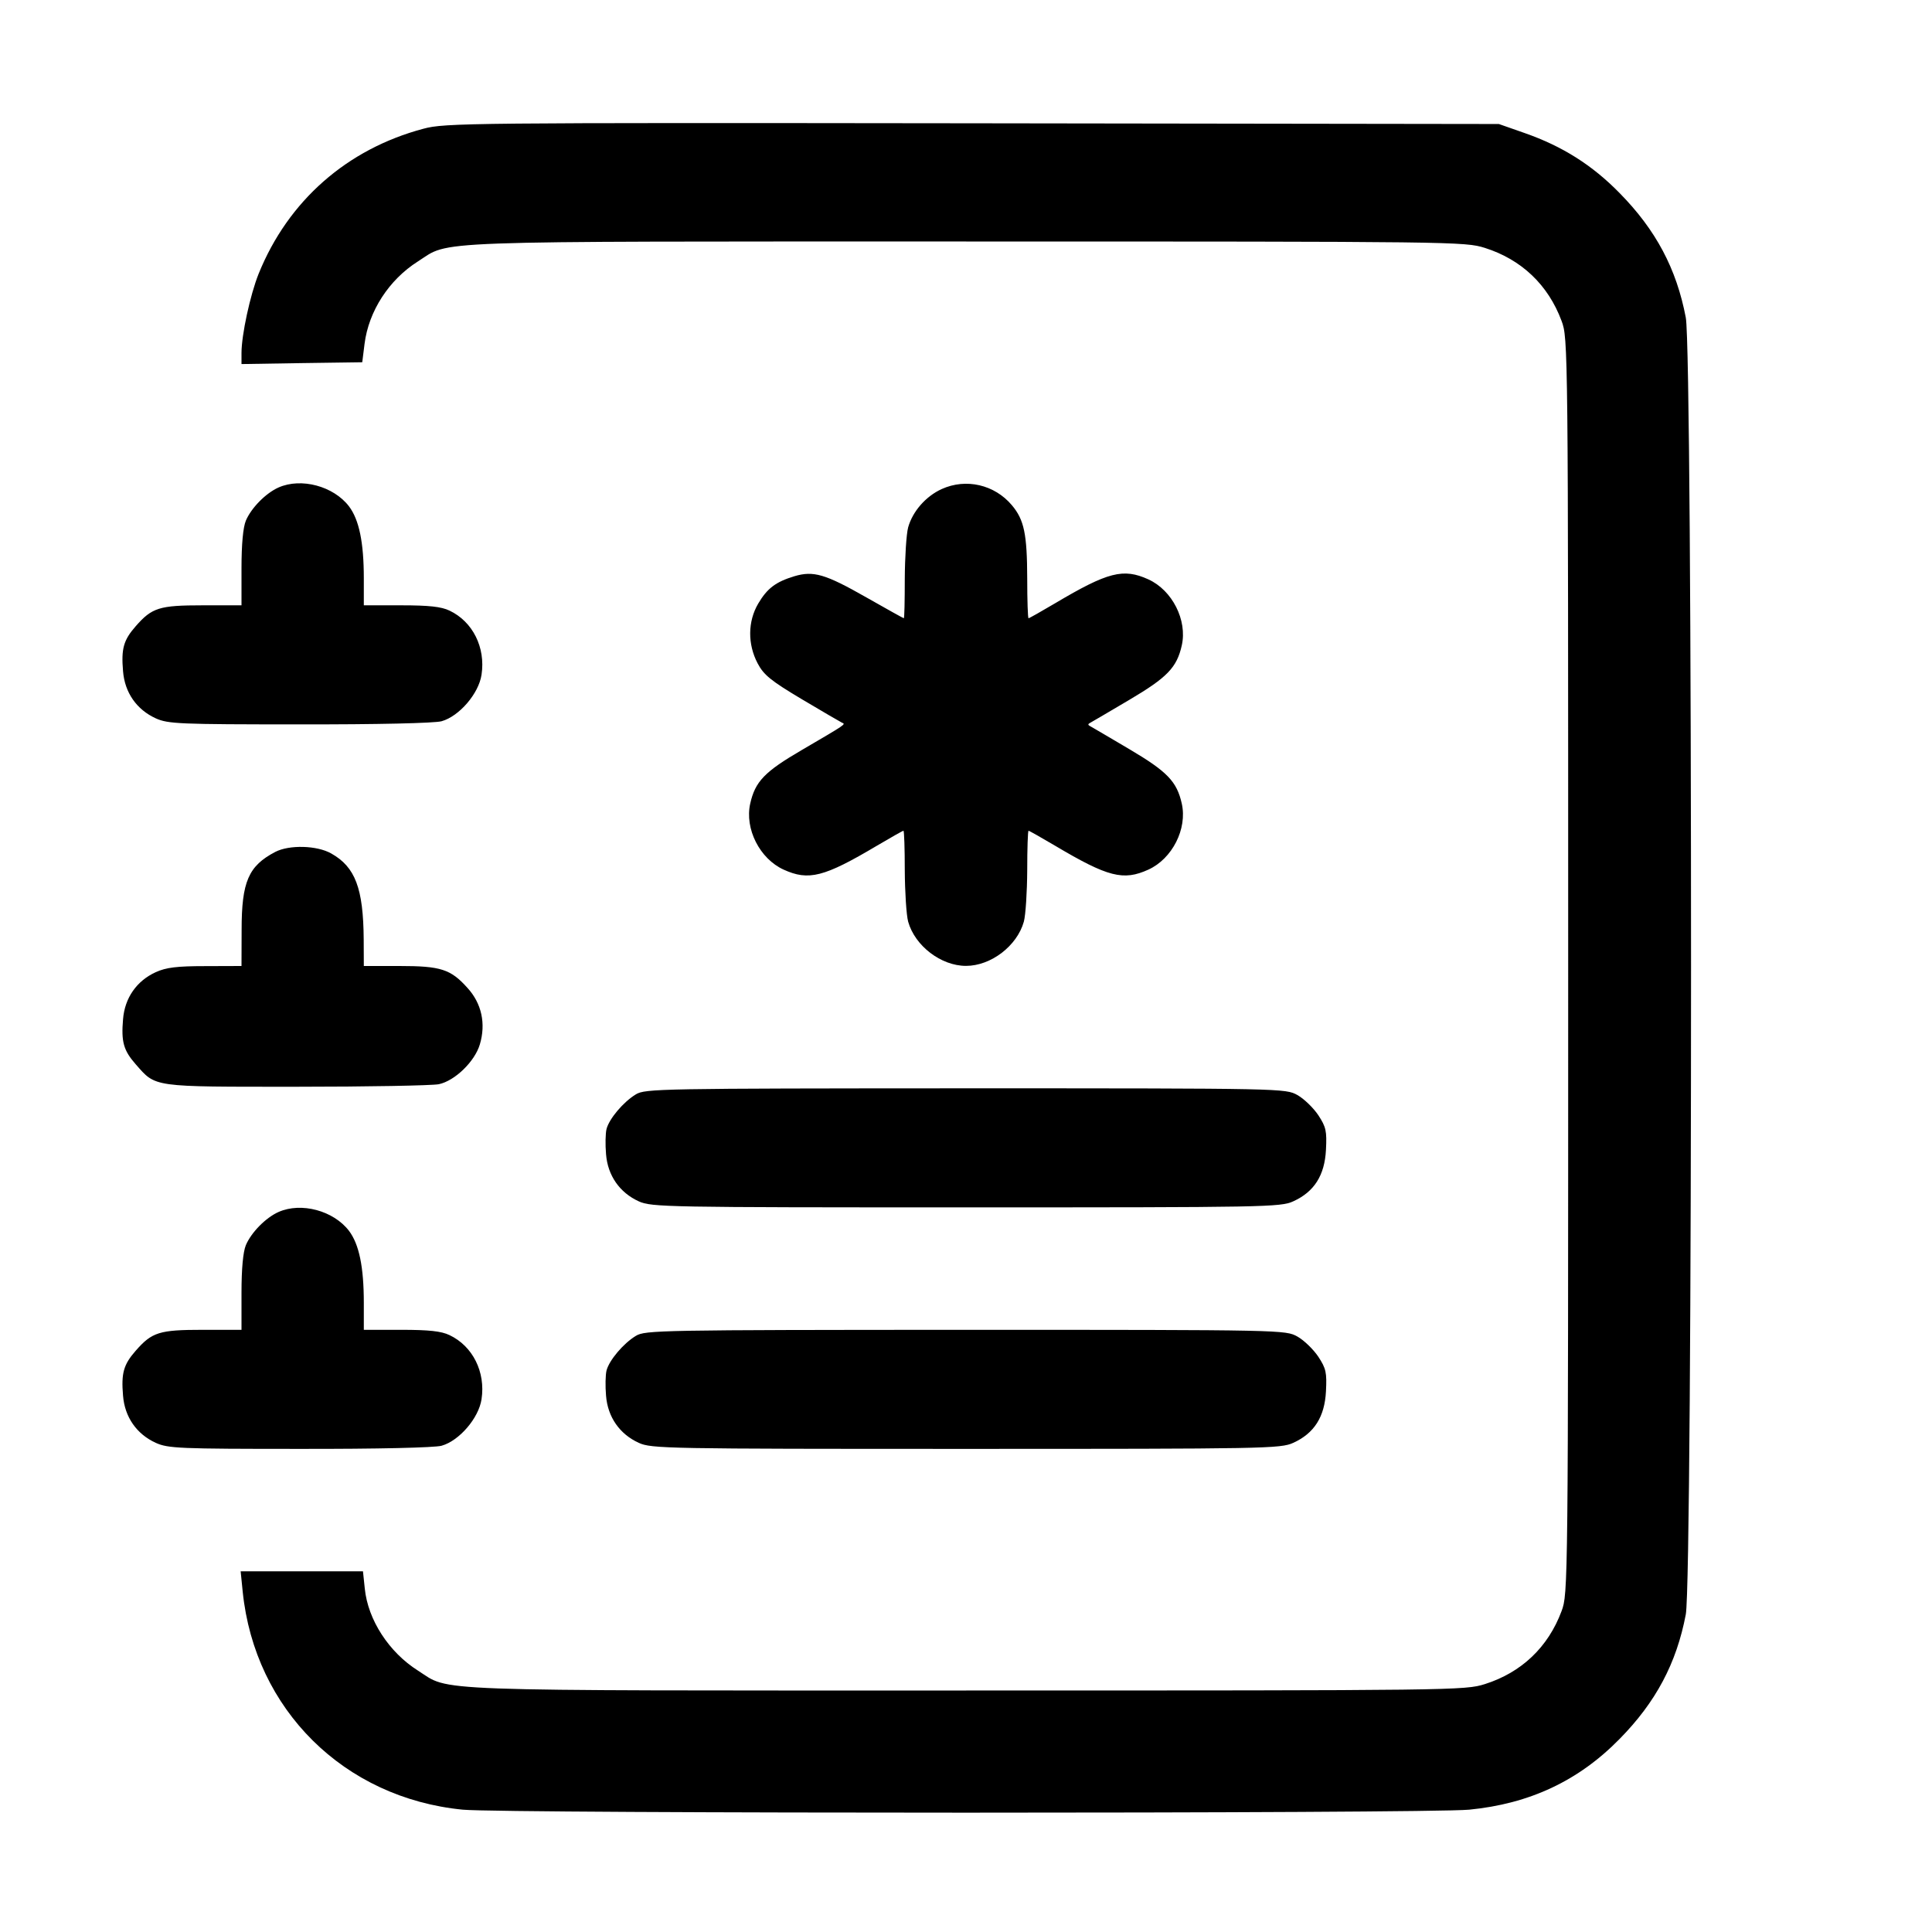 <svg width="1em" height="1em" viewBox="0 0 16 16" class="bi bi-journal-medical" fill="currentColor" xmlns="http://www.w3.org/2000/svg"><path d="M3.507 1.066 C 2.874 1.234,2.386 1.663,2.142 2.267 C 2.072 2.441,2.000 2.774,2.000 2.923 L 2.000 3.015 2.500 3.007 L 3.000 3.000 3.019 2.848 C 3.053 2.577,3.221 2.317,3.461 2.165 C 3.736 1.990,3.454 2.000,8.002 2.000 C 12.057 2.000,12.131 2.001,12.297 2.053 C 12.600 2.149,12.821 2.359,12.932 2.657 C 12.986 2.801,12.987 2.840,12.987 8.000 C 12.987 13.160,12.986 13.199,12.932 13.343 C 12.821 13.641,12.600 13.851,12.297 13.947 C 12.131 13.999,12.057 14.000,8.002 14.000 C 3.454 14.000,3.736 14.010,3.461 13.835 C 3.221 13.683,3.047 13.415,3.021 13.156 L 3.006 13.013 2.499 13.013 L 1.993 13.013 2.010 13.182 C 2.110 14.158,2.850 14.891,3.833 14.987 C 4.178 15.020,11.822 15.020,12.167 14.987 C 12.668 14.938,13.073 14.748,13.413 14.401 C 13.713 14.096,13.884 13.775,13.961 13.370 C 14.019 13.068,14.019 2.932,13.961 2.630 C 13.884 2.225,13.713 1.904,13.413 1.599 C 13.186 1.367,12.939 1.211,12.627 1.102 L 12.413 1.027 8.053 1.021 C 3.877 1.016,3.685 1.018,3.507 1.066 M2.307 4.037 C 2.201 4.084,2.081 4.206,2.036 4.312 C 2.013 4.368,2.000 4.506,2.000 4.706 L 2.000 5.013 1.679 5.013 C 1.319 5.013,1.259 5.032,1.124 5.186 C 1.023 5.301,1.003 5.372,1.019 5.559 C 1.033 5.736,1.132 5.877,1.290 5.949 C 1.392 5.995,1.483 5.999,2.480 5.999 C 3.127 6.000,3.599 5.989,3.657 5.973 C 3.803 5.932,3.965 5.744,3.988 5.587 C 4.022 5.362,3.915 5.148,3.723 5.057 C 3.655 5.024,3.552 5.013,3.323 5.013 L 3.013 5.013 3.013 4.790 C 3.013 4.492,2.974 4.304,2.890 4.193 C 2.762 4.026,2.495 3.954,2.307 4.037 M7.799 4.050 C 7.667 4.110,7.558 4.235,7.521 4.367 C 7.506 4.422,7.494 4.614,7.493 4.793 C 7.493 4.973,7.490 5.120,7.485 5.120 C 7.481 5.120,7.341 5.042,7.174 4.947 C 6.835 4.754,6.737 4.725,6.579 4.772 C 6.424 4.819,6.354 4.872,6.279 4.999 C 6.192 5.147,6.191 5.335,6.274 5.493 C 6.325 5.590,6.383 5.637,6.641 5.791 C 6.809 5.891,6.959 5.978,6.973 5.985 C 7.006 5.998,7.010 5.995,6.639 6.212 C 6.332 6.391,6.254 6.472,6.213 6.655 C 6.166 6.864,6.292 7.112,6.490 7.202 C 6.697 7.296,6.824 7.264,7.262 7.004 C 7.377 6.936,7.476 6.880,7.482 6.880 C 7.488 6.880,7.493 7.027,7.493 7.207 C 7.494 7.386,7.506 7.578,7.521 7.633 C 7.577 7.833,7.793 7.999,8.000 7.999 C 8.207 7.999,8.423 7.833,8.479 7.633 C 8.494 7.578,8.506 7.386,8.507 7.207 C 8.507 7.027,8.512 6.880,8.518 6.880 C 8.524 6.880,8.623 6.936,8.738 7.004 C 9.176 7.264,9.303 7.296,9.510 7.202 C 9.708 7.112,9.834 6.864,9.787 6.655 C 9.746 6.472,9.667 6.390,9.354 6.205 C 9.189 6.107,9.041 6.021,9.027 6.013 C 9.009 6.004,9.009 5.996,9.027 5.987 C 9.041 5.979,9.189 5.893,9.354 5.795 C 9.667 5.610,9.746 5.528,9.787 5.345 C 9.834 5.136,9.708 4.888,9.510 4.798 C 9.303 4.704,9.176 4.736,8.738 4.996 C 8.623 5.064,8.524 5.120,8.518 5.120 C 8.512 5.120,8.507 4.973,8.507 4.793 C 8.506 4.423,8.482 4.305,8.380 4.184 C 8.236 4.013,8.000 3.959,7.799 4.050 M2.280 7.055 C 2.058 7.171,2.001 7.301,2.001 7.700 L 2.000 8.000 1.700 8.001 C 1.465 8.001,1.376 8.012,1.290 8.051 C 1.132 8.123,1.033 8.264,1.019 8.441 C 1.003 8.628,1.023 8.699,1.124 8.814 C 1.293 9.006,1.251 9.000,2.453 9.000 C 3.047 9.000,3.578 8.990,3.634 8.979 C 3.767 8.951,3.932 8.791,3.974 8.649 C 4.025 8.477,3.989 8.310,3.871 8.181 C 3.732 8.026,3.650 8.000,3.308 8.000 L 3.013 8.000 3.012 7.780 C 3.009 7.356,2.942 7.180,2.743 7.068 C 2.625 7.001,2.396 6.995,2.280 7.055 M5.266 9.063 C 5.162 9.126,5.045 9.265,5.023 9.350 C 5.014 9.386,5.012 9.480,5.019 9.559 C 5.033 9.736,5.132 9.877,5.290 9.949 C 5.395 9.997,5.518 9.999,8.000 9.999 C 10.482 9.999,10.605 9.997,10.710 9.949 C 10.884 9.870,10.970 9.734,10.981 9.523 C 10.989 9.367,10.982 9.334,10.918 9.236 C 10.877 9.175,10.800 9.100,10.745 9.069 C 10.646 9.014,10.636 9.013,7.996 9.013 C 5.463 9.014,5.343 9.016,5.266 9.063 M2.307 10.037 C 2.201 10.084,2.081 10.206,2.036 10.312 C 2.013 10.368,2.000 10.506,2.000 10.706 L 2.000 11.013 1.679 11.013 C 1.319 11.013,1.259 11.032,1.124 11.186 C 1.023 11.301,1.003 11.372,1.019 11.559 C 1.033 11.736,1.132 11.877,1.290 11.949 C 1.392 11.995,1.483 11.999,2.480 11.999 C 3.127 12.000,3.599 11.989,3.657 11.973 C 3.803 11.932,3.965 11.744,3.988 11.587 C 4.022 11.362,3.915 11.148,3.723 11.057 C 3.655 11.024,3.552 11.013,3.323 11.013 L 3.013 11.013 3.013 10.790 C 3.013 10.492,2.974 10.304,2.890 10.193 C 2.762 10.026,2.495 9.954,2.307 10.037 M5.266 11.063 C 5.162 11.126,5.045 11.265,5.023 11.350 C 5.014 11.386,5.012 11.480,5.019 11.559 C 5.033 11.736,5.132 11.877,5.290 11.949 C 5.395 11.997,5.518 11.999,8.000 11.999 C 10.482 11.999,10.605 11.997,10.710 11.949 C 10.884 11.870,10.970 11.734,10.981 11.523 C 10.989 11.367,10.982 11.334,10.918 11.236 C 10.877 11.175,10.800 11.100,10.745 11.069 C 10.646 11.014,10.636 11.013,7.996 11.013 C 5.463 11.014,5.343 11.016,5.266 11.063 " stroke="none" fill="black" fill-rule="evenodd"></path></svg>